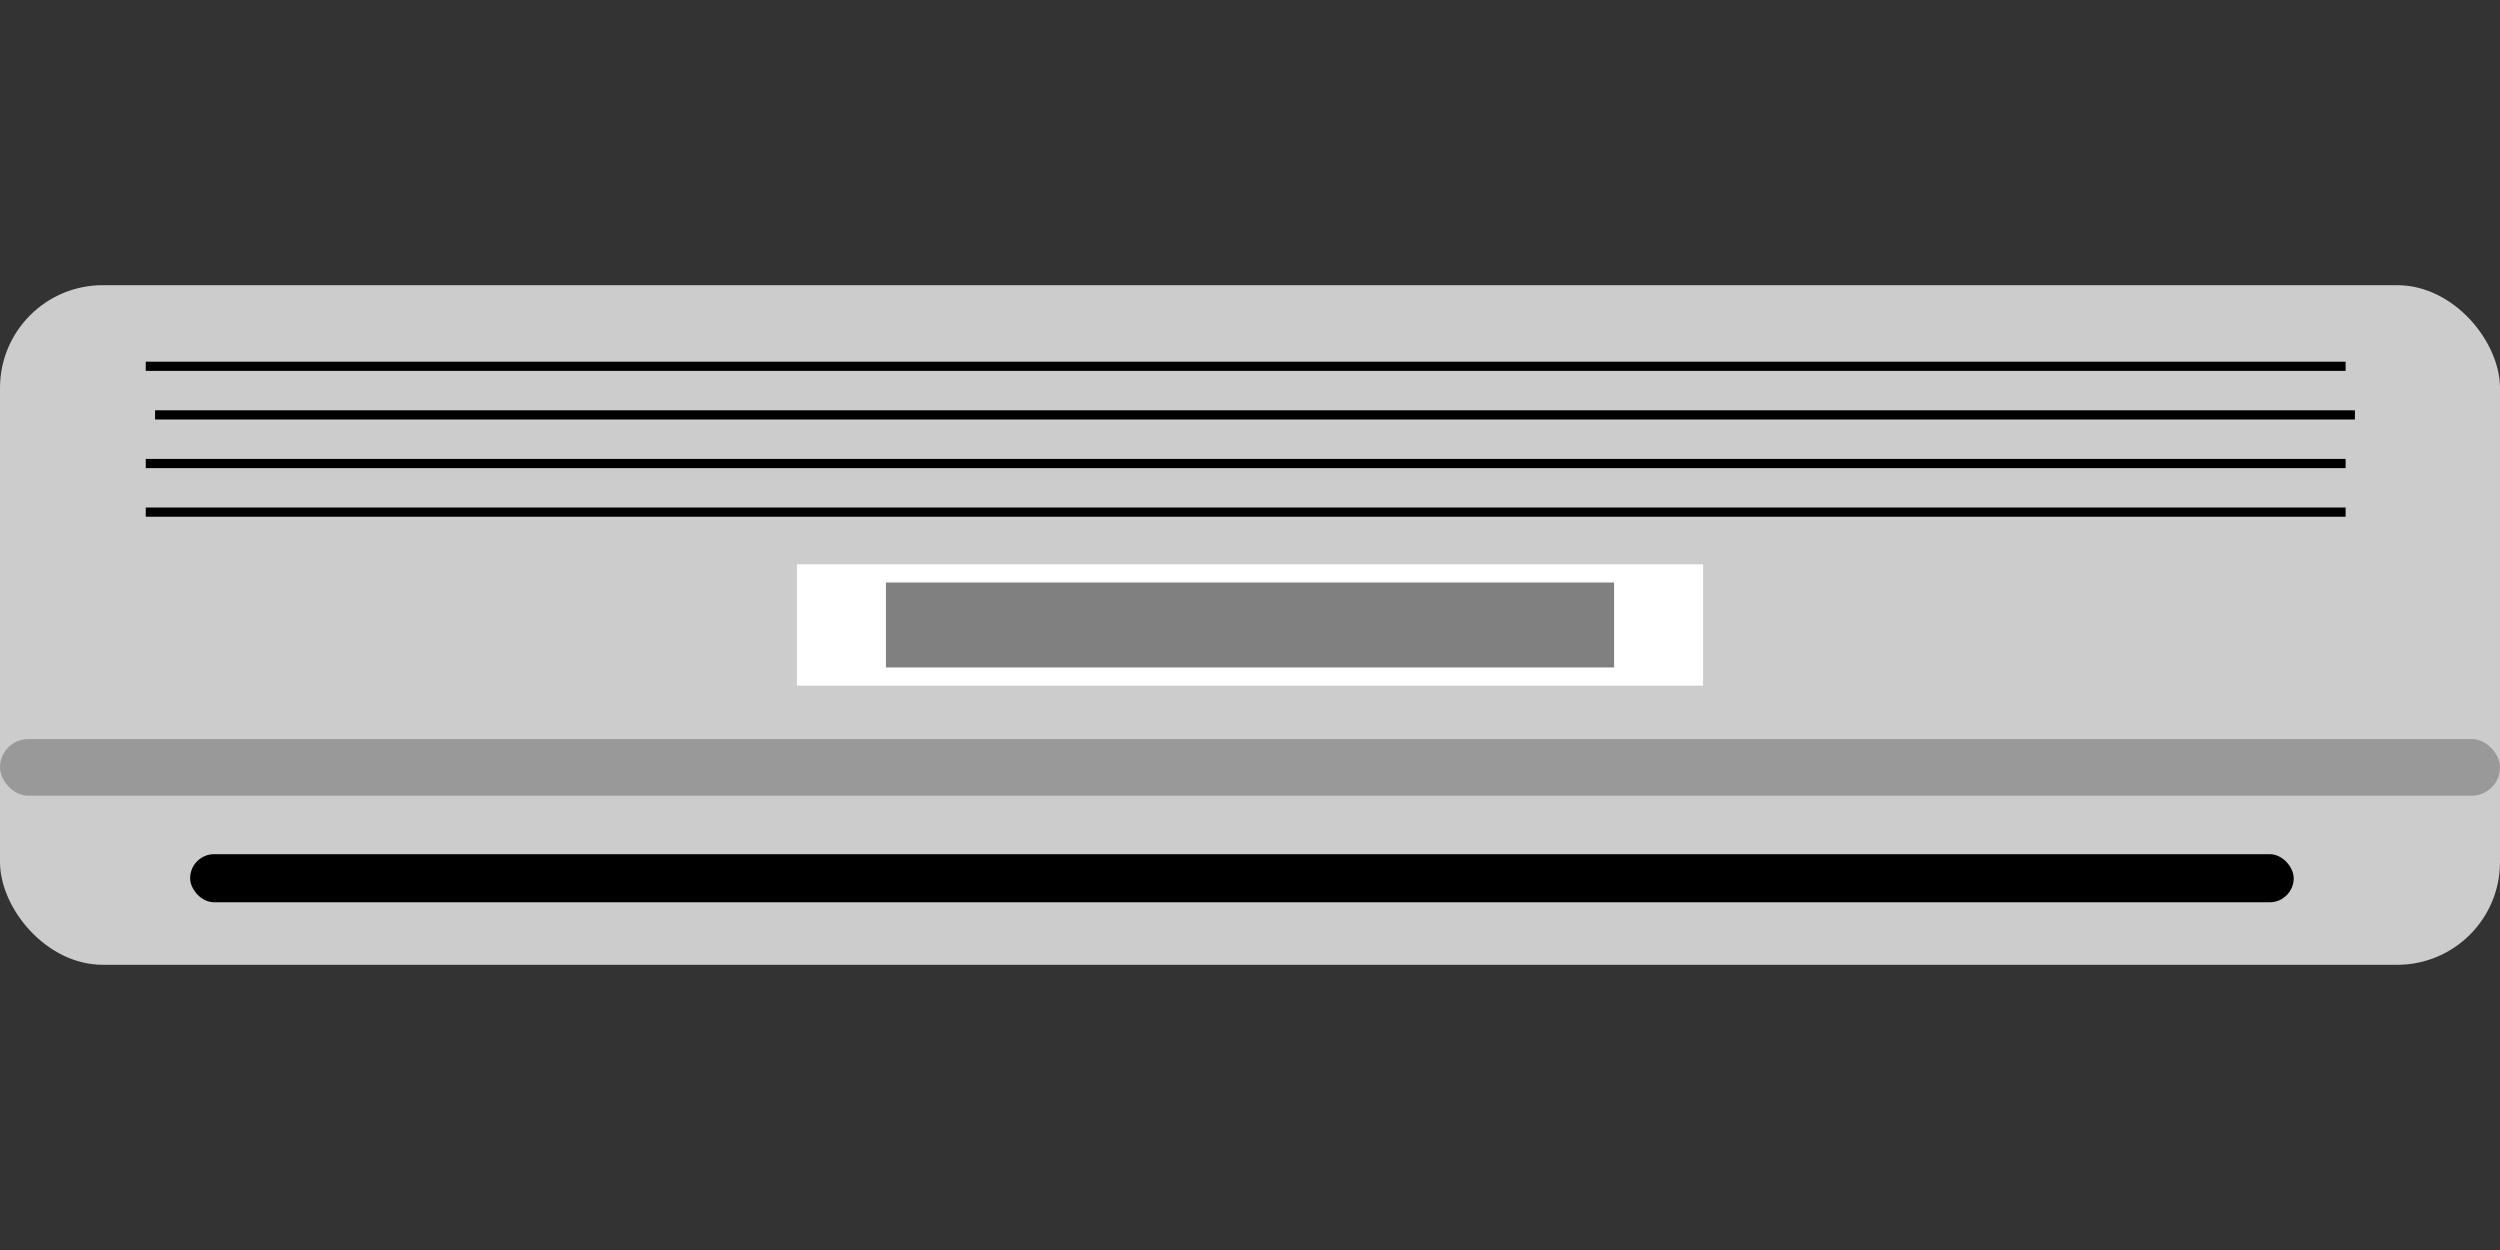 <?xml version="1.0" encoding="UTF-8" standalone="no"?>
<!-- Created with Inkscape (http://www.inkscape.org/) -->

<svg
   xmlns:dc="http://purl.org/dc/elements/1.1/"
   xmlns:cc="http://creativecommons.org/ns#"
   xmlns:rdf="http://www.w3.org/1999/02/22-rdf-syntax-ns#"
   xmlns:svg="http://www.w3.org/2000/svg"
   xmlns="http://www.w3.org/2000/svg"
   xmlns:sodipodi="http://sodipodi.sourceforge.net/DTD/sodipodi-0.dtd"
   xmlns:inkscape="http://www.inkscape.org/namespaces/inkscape"
   width="150"
   height="75"
   viewBox="0 0 150 75"
   id="svg2"
   version="1.1"
   inkscape:version="0.92.4 (unknown)"
   sodipodi:docname="ac.svg">
  <rect x="0" y="0" width="150" height="75" fill="#333333" stroke="none"/>
  <defs
     id="defs4" />
  <sodipodi:namedview
     id="base"
     pagecolor="#ffffff"
     bordercolor="#666666"
     borderopacity="1.0"
     inkscape:pageopacity="0.0"
     inkscape:pageshadow="2"
     inkscape:zoom="1.979899"
     inkscape:cx="-18.762976"
     inkscape:cy="8.830235"
     inkscape:document-units="px"
     inkscape:current-layer="layer1"
     showgrid="false"
     units="px"
     inkscape:window-width="1920"
     inkscape:window-height="1007"
     inkscape:window-x="0"
     inkscape:window-y="24"
     inkscape:window-maximized="1"
     fit-margin-top="0"
     fit-margin-left="0"
     fit-margin-right="0"
     fit-margin-bottom="0" />
  <g
     inkscape:label="Layer 1"
     inkscape:groupmode="layer"
     id="layer1"
     transform="translate(-17.673,-915.176)">
    <g
       id="g835"
       transform="translate(4.4433591e-8,-17.112)">
      <rect
         ry="6.166"
         y="949.399"
         x="17.673"
         height="40.777"
         width="150"
         id="rect4138"
         style="opacity:1;fill:#cccccc;fill-opacity:1;stroke:none;stroke-width:0.68" />
      <g
         transform="matrix(0.783,0,0,0.552,-7.978,449.929)"
         id="g4196">
        <path
           style="fill:#000000;fill-rule:evenodd;stroke:#000000;stroke-width:1px;stroke-linecap:butt;stroke-linejoin:miter;stroke-opacity:1"
           d="M 44.643,918.937 H 213.214"
           id="path4140"
           inkscape:connector-curvature="0" />
        <path
           style="fill:#000000;fill-rule:evenodd;stroke:#000000;stroke-width:1px;stroke-linecap:butt;stroke-linejoin:miter;stroke-opacity:1"
           d="M 43.929,913.653 H 212.5"
           id="path4140-5"
           inkscape:connector-curvature="0" />
        <path
           style="fill:#000000;fill-rule:evenodd;stroke:#000000;stroke-width:1px;stroke-linecap:butt;stroke-linejoin:miter;stroke-opacity:1"
           d="M 43.929,924.221 H 212.5"
           id="path4140-3"
           inkscape:connector-curvature="0" />
        <path
           style="fill:#000000;fill-rule:evenodd;stroke:#000000;stroke-width:1px;stroke-linecap:butt;stroke-linejoin:miter;stroke-opacity:1"
           d="M 43.929,929.505 H 212.5"
           id="path4140-56"
           inkscape:connector-curvature="0" />
      </g>
      <rect
         ry="1.444"
         y="983.538"
         x="29.081"
         height="2.887"
         width="126.214"
         id="rect4202"
         style="opacity:1;fill:#000000;fill-opacity:1;stroke:none;stroke-width:0.68" />
      <rect
         ry="1.699"
         y="976.632"
         x="17.673"
         height="3.398"
         width="150"
         id="rect4202-2"
         style="opacity:1;fill:#999999;fill-opacity:1;stroke:none;stroke-width:0.68" />
      <rect
         rx="0"
         ry="2.503"
         y="966.147"
         x="65.489"
         height="7.282"
         width="54.369"
         id="rect4238"
         style="opacity:1;fill:#ffffff;fill-opacity:1;stroke:none;stroke-width:0.68" />
      <rect
         rx="0"
         ry="1.752"
         y="967.239"
         x="70.829"
         height="5.097"
         width="43.689"
         id="indicator"
         style="opacity:1;fill:#808080;fill-opacity:1;stroke:none;stroke-width:0.68" />
    </g>
  </g>
</svg>
